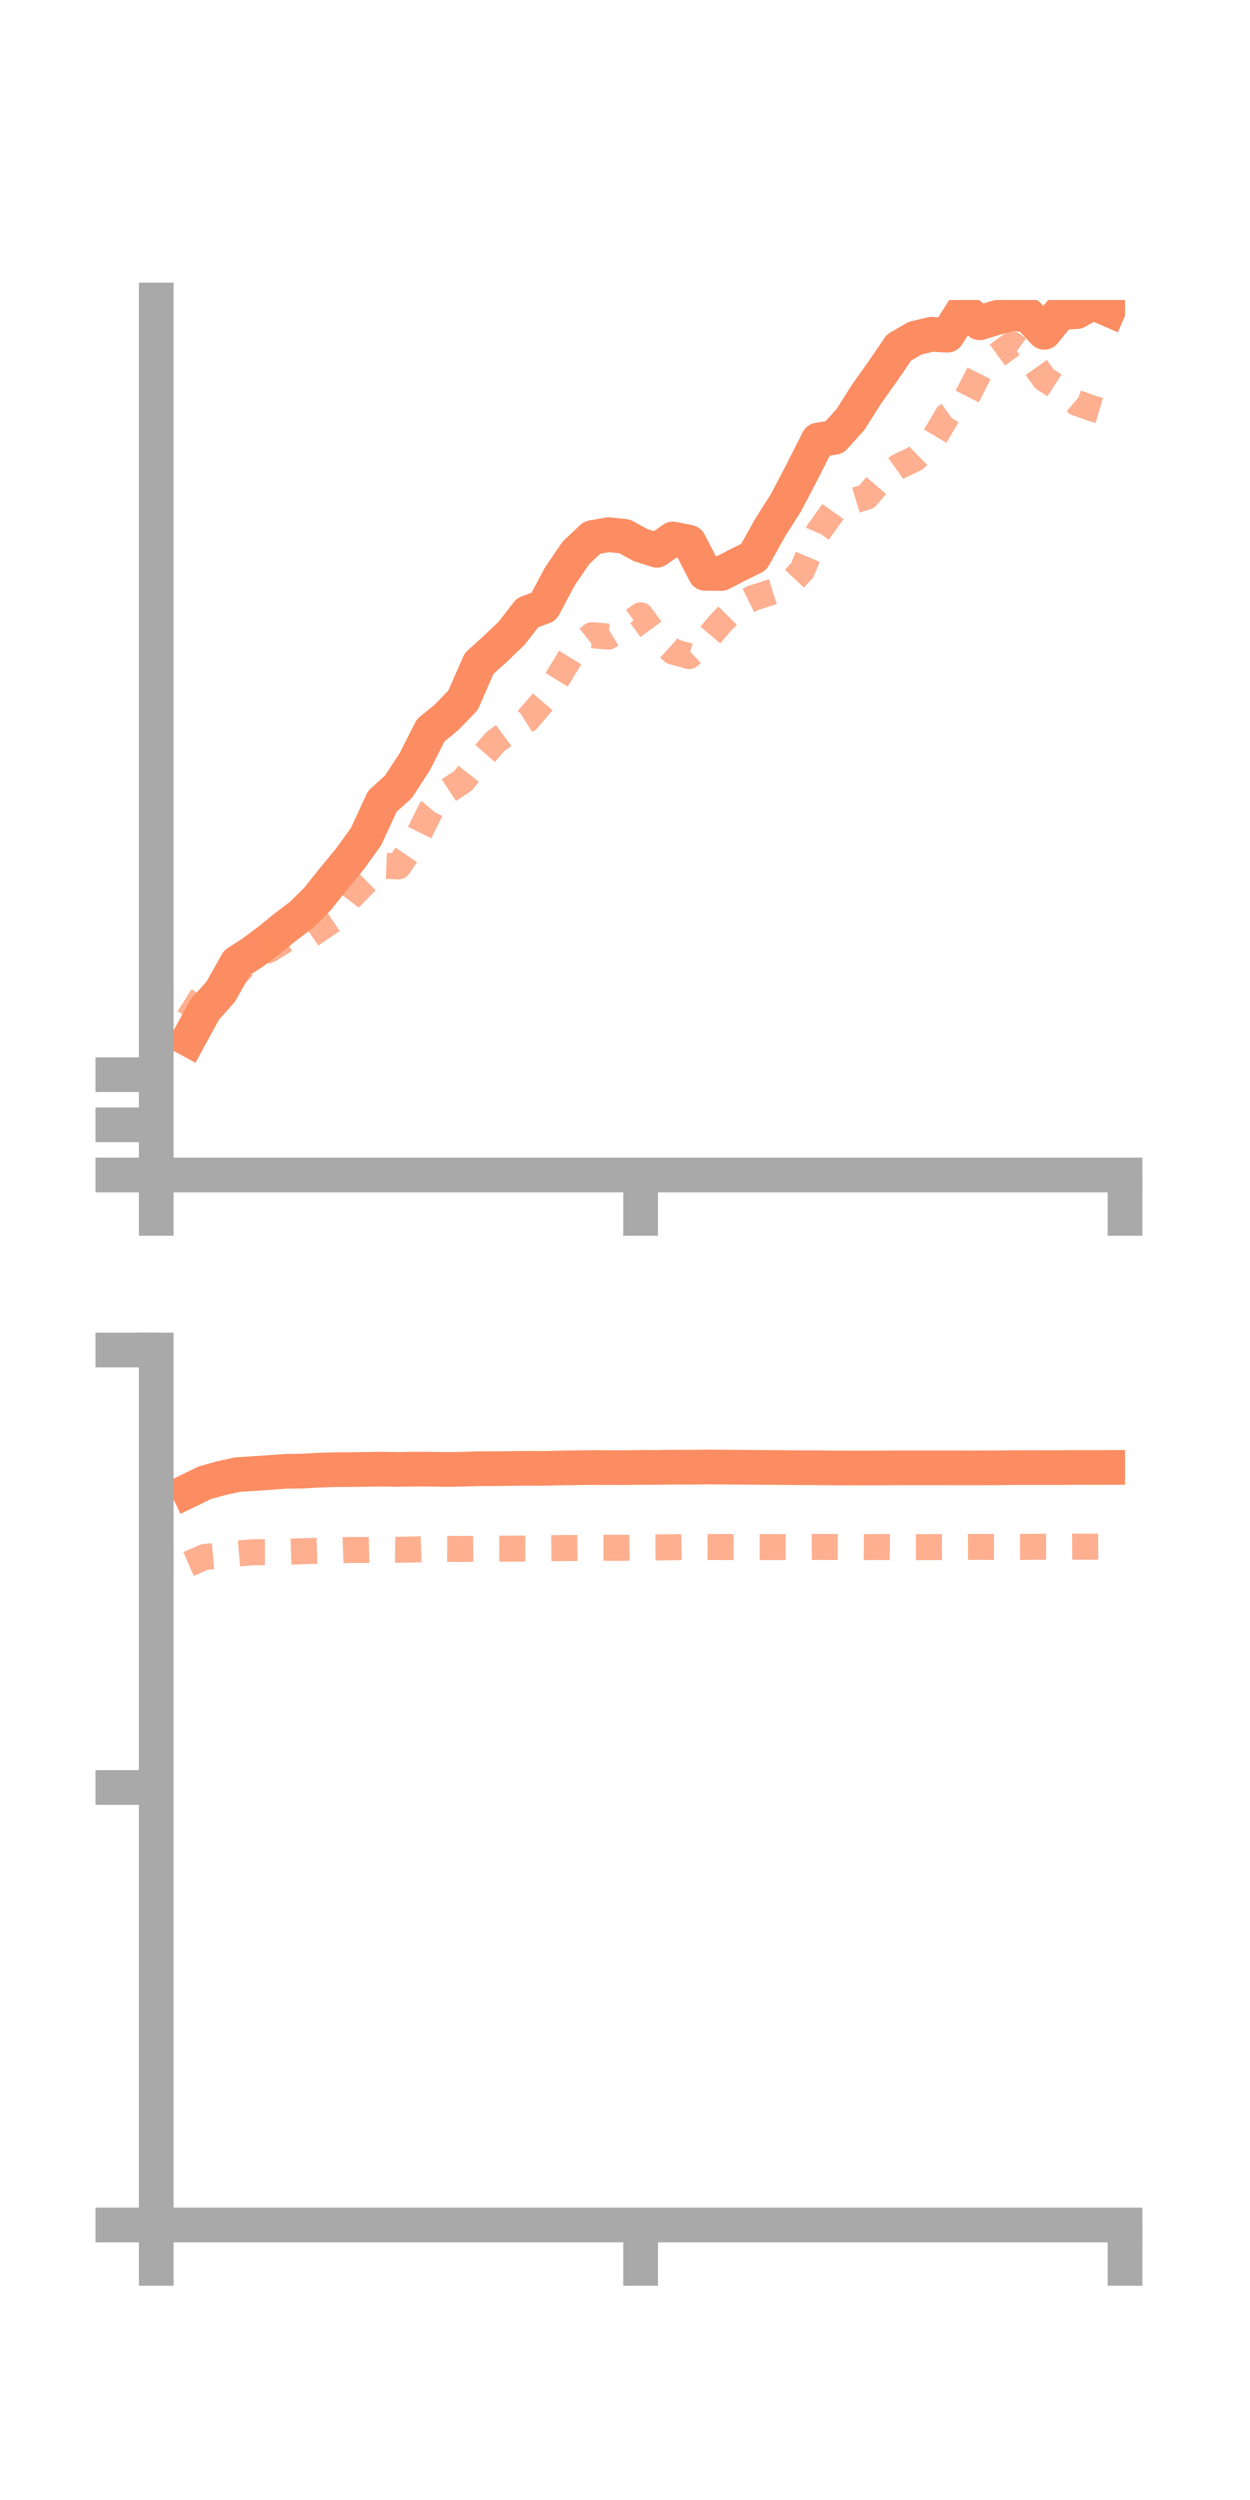 <?xml version="1.0" encoding="utf-8" standalone="no"?>
<!DOCTYPE svg PUBLIC "-//W3C//DTD SVG 1.1//EN"
  "http://www.w3.org/Graphics/SVG/1.1/DTD/svg11.dtd">
<!-- Created with matplotlib (https://matplotlib.org/) -->
<svg height="144pt" version="1.1" viewBox="0 0 72 144" width="72pt" xmlns="http://www.w3.org/2000/svg" xmlns:xlink="http://www.w3.org/1999/xlink">
 <defs>
  <style type="text/css">*{stroke-linecap:butt;stroke-linejoin:round;}</style>
 </defs>
 <g id="figure_1">
  <g id="patch_1">
   <path d="M 0 144 
L 72 144 
L 72 0 
L 0 0 
z
" style="fill:none;"/>
  </g>
  <g id="axes_1">
   <g id="patch_2">
    <path d="M 9 67.68 
L 64.8 67.68 
L 64.8 17.28 
L 9 17.28 
z
" style="fill:none;"/>
   </g>
   <g id="matplotlib.axis_1">
    <g id="xtick_1">
     <g id="line2d_1">
      <defs>
       <path d="M 0 0 
L 0 3.5 
" id="m5a6b1300ff" style="stroke:#a9a9a9;stroke-width:2;"/>
      </defs>
      <g>
       <use style="fill:#a9a9a9;stroke:#a9a9a9;stroke-width:2;" x="9" xlink:href="#m5a6b1300ff" y="67.68"/>
      </g>
     </g>
    </g>
    <g id="xtick_2">
     <g id="line2d_2">
      <g>
       <use style="fill:#a9a9a9;stroke:#a9a9a9;stroke-width:2;" x="36.9" xlink:href="#m5a6b1300ff" y="67.68"/>
      </g>
     </g>
    </g>
    <g id="xtick_3">
     <g id="line2d_3">
      <g>
       <use style="fill:#a9a9a9;stroke:#a9a9a9;stroke-width:2;" x="64.8" xlink:href="#m5a6b1300ff" y="67.68"/>
      </g>
     </g>
    </g>
   </g>
   <g id="matplotlib.axis_2">
    <g id="ytick_1">
     <g id="line2d_4">
      <defs>
       <path d="M 0 0 
L -3.5 0 
" id="mf3cc5c0bea" style="stroke:#a9a9a9;stroke-width:2;"/>
      </defs>
      <g>
       <use style="fill:#a9a9a9;stroke:#a9a9a9;stroke-width:2;" x="9" xlink:href="#mf3cc5c0bea" y="67.68"/>
      </g>
     </g>
    </g>
    <g id="ytick_2">
     <g id="line2d_5">
      <g>
       <use style="fill:#a9a9a9;stroke:#a9a9a9;stroke-width:2;" x="9" xlink:href="#mf3cc5c0bea" y="64.791"/>
      </g>
     </g>
    </g>
    <g id="ytick_3">
     <g id="line2d_6">
      <g>
       <use style="fill:#a9a9a9;stroke:#a9a9a9;stroke-width:2;" x="9" xlink:href="#mf3cc5c0bea" y="61.902"/>
      </g>
     </g>
    </g>
   </g>
   <g id="line2d_7">
    <path clip-path="url(#p6eff7ee366)" d="M 10.86 59.86 
L 11.79 58.154 
L 12.72 57.112 
L 13.65 55.455 
L 14.58 54.851 
L 15.51 54.151 
L 16.44 53.396 
L 17.37 52.692 
L 18.3 51.766 
L 19.23 50.597 
L 20.16 49.471 
L 21.09 48.179 
L 22.02 46.164 
L 22.95 45.317 
L 23.88 43.893 
L 24.81 42.065 
L 25.74 41.3 
L 26.67 40.333 
L 27.6 38.213 
L 28.53 37.377 
L 29.46 36.483 
L 30.39 35.293 
L 31.32 34.945 
L 32.25 33.197 
L 33.18 31.835 
L 34.11 30.965 
L 35.04 30.799 
L 35.97 30.892 
L 36.9 31.399 
L 37.83 31.695 
L 38.76 31.046 
L 39.69 31.232 
L 40.62 33.025 
L 41.55 33.033 
L 42.48 32.546 
L 43.41 32.091 
L 44.34 30.425 
L 45.27 28.956 
L 46.2 27.181 
L 47.13 25.344 
L 48.06 25.192 
L 48.99 24.158 
L 49.92 22.692 
L 50.85 21.383 
L 51.78 20.018 
L 52.71 19.481 
L 53.64 19.256 
L 54.57 19.307 
L 55.5 17.849 
L 56.43 18.593 
L 57.36 18.306 
L 58.29 18.064 
L 59.22 18.15 
L 60.15 19.141 
L 61.08 17.995 
L 62.01 17.954 
L 62.94 17.424 
L 63.87 17.828 
" style="fill:none;stroke:#fc8d62;stroke-linecap:square;stroke-width:2;"/>
   </g>
   <g id="line2d_8">
    <path clip-path="url(#p6eff7ee366)" d="M 10.86 58.651 
L 11.79 57.186 
L 12.72 56.896 
L 13.65 56.059 
L 14.58 55.059 
L 15.51 54.705 
L 16.44 54.138 
L 17.37 54.22 
L 18.3 53.581 
L 19.23 52.951 
L 20.16 51.72 
L 21.09 50.778 
L 22.02 49.868 
L 22.95 49.907 
L 23.88 48.537 
L 24.81 46.666 
L 25.74 45.586 
L 26.67 44.975 
L 27.6 43.786 
L 28.53 42.721 
L 29.46 42.034 
L 30.39 41.443 
L 31.32 40.358 
L 32.25 38.849 
L 33.18 37.316 
L 34.11 36.588 
L 35.04 36.669 
L 35.97 36.115 
L 36.9 35.443 
L 37.83 36.699 
L 38.76 37.534 
L 39.69 37.791 
L 40.62 36.92 
L 41.55 35.832 
L 42.48 34.891 
L 43.41 34.434 
L 44.34 34.136 
L 45.27 33.848 
L 46.2 32.856 
L 47.13 30.653 
L 48.06 29.353 
L 48.99 28.899 
L 49.92 28.616 
L 50.85 27.528 
L 51.78 26.863 
L 52.71 26.419 
L 53.64 25.503 
L 54.57 23.934 
L 55.5 23.26 
L 56.43 21.425 
L 57.36 20.517 
L 58.29 19.834 
L 59.22 20.503 
L 60.15 21.816 
L 61.08 22.421 
L 62.01 23.201 
L 62.94 23.532 
L 63.87 23.807 
" style="fill:none;stroke:#fc8d62;stroke-dasharray:1.5,1.5;stroke-dashoffset:0;stroke-opacity:0.7;stroke-width:1.5;"/>
   </g>
   <g id="patch_3">
    <path d="M 9 67.68 
L 9 17.28 
" style="fill:none;stroke:#a9a9a9;stroke-linecap:square;stroke-linejoin:miter;stroke-width:2;"/>
   </g>
   <g id="patch_4">
    <path d="M 64.8 67.68 
L 64.8 17.28 
" style="fill:none;"/>
   </g>
   <g id="patch_5">
    <path d="M 9 67.68 
L 64.8 67.68 
" style="fill:none;stroke:#a9a9a9;stroke-linecap:square;stroke-linejoin:miter;stroke-width:2;"/>
   </g>
   <g id="patch_6">
    <path d="M 9 17.28 
L 64.8 17.28 
" style="fill:none;"/>
   </g>
  </g>
  <g id="axes_2">
   <g id="patch_7">
    <path d="M 9 128.16 
L 64.8 128.16 
L 64.8 77.76 
L 9 77.76 
z
" style="fill:none;"/>
   </g>
   <g id="matplotlib.axis_3">
    <g id="xtick_4">
     <g id="line2d_9">
      <g>
       <use style="fill:#a9a9a9;stroke:#a9a9a9;stroke-width:2;" x="9" xlink:href="#m5a6b1300ff" y="128.16"/>
      </g>
     </g>
    </g>
    <g id="xtick_5">
     <g id="line2d_10">
      <g>
       <use style="fill:#a9a9a9;stroke:#a9a9a9;stroke-width:2;" x="36.9" xlink:href="#m5a6b1300ff" y="128.16"/>
      </g>
     </g>
    </g>
    <g id="xtick_6">
     <g id="line2d_11">
      <g>
       <use style="fill:#a9a9a9;stroke:#a9a9a9;stroke-width:2;" x="64.8" xlink:href="#m5a6b1300ff" y="128.16"/>
      </g>
     </g>
    </g>
   </g>
   <g id="matplotlib.axis_4">
    <g id="ytick_4">
     <g id="line2d_12">
      <g>
       <use style="fill:#a9a9a9;stroke:#a9a9a9;stroke-width:2;" x="9" xlink:href="#mf3cc5c0bea" y="128.16"/>
      </g>
     </g>
    </g>
    <g id="ytick_5">
     <g id="line2d_13">
      <g>
       <use style="fill:#a9a9a9;stroke:#a9a9a9;stroke-width:2;" x="9" xlink:href="#mf3cc5c0bea" y="102.96"/>
      </g>
     </g>
    </g>
    <g id="ytick_6">
     <g id="line2d_14">
      <g>
       <use style="fill:#a9a9a9;stroke:#a9a9a9;stroke-width:2;" x="9" xlink:href="#mf3cc5c0bea" y="77.76"/>
      </g>
     </g>
    </g>
   </g>
   <g id="line2d_15">
    <path clip-path="url(#pf04aca8836)" d="M 10.86 85.862 
L 11.79 85.41 
L 12.72 85.149 
L 13.65 84.94 
L 14.58 84.88 
L 15.51 84.819 
L 16.44 84.748 
L 17.37 84.735 
L 18.3 84.684 
L 19.23 84.655 
L 20.16 84.65 
L 21.09 84.636 
L 22.02 84.624 
L 22.95 84.64 
L 23.88 84.622 
L 24.81 84.625 
L 25.74 84.643 
L 26.67 84.625 
L 27.6 84.597 
L 28.53 84.596 
L 29.46 84.583 
L 30.39 84.575 
L 31.32 84.581 
L 32.25 84.555 
L 33.18 84.544 
L 34.11 84.53 
L 35.04 84.534 
L 35.97 84.536 
L 36.9 84.522 
L 37.83 84.524 
L 38.76 84.508 
L 39.69 84.511 
L 40.62 84.501 
L 41.55 84.505 
L 42.48 84.511 
L 43.41 84.521 
L 44.34 84.526 
L 45.27 84.534 
L 46.2 84.542 
L 47.13 84.543 
L 48.06 84.554 
L 48.99 84.556 
L 49.92 84.557 
L 50.85 84.554 
L 51.78 84.548 
L 52.71 84.548 
L 53.64 84.548 
L 54.57 84.548 
L 55.5 84.55 
L 56.43 84.55 
L 57.36 84.547 
L 58.29 84.536 
L 59.22 84.534 
L 60.15 84.533 
L 61.08 84.534 
L 62.01 84.525 
L 62.94 84.527 
L 63.87 84.525 
" style="fill:none;stroke:#fc8d62;stroke-linecap:square;stroke-width:2;"/>
   </g>
   <g id="line2d_16">
    <path clip-path="url(#pf04aca8836)" d="M 10.86 90.089 
L 11.79 89.68 
L 12.72 89.6 
L 13.65 89.486 
L 14.58 89.407 
L 15.51 89.407 
L 16.44 89.386 
L 17.37 89.354 
L 18.3 89.324 
L 19.23 89.317 
L 20.16 89.278 
L 21.09 89.279 
L 22.02 89.255 
L 22.95 89.268 
L 23.88 89.25 
L 24.81 89.215 
L 25.74 89.216 
L 26.67 89.22 
L 27.6 89.21 
L 28.53 89.201 
L 29.46 89.203 
L 30.39 89.199 
L 31.32 89.178 
L 32.25 89.17 
L 33.18 89.162 
L 34.11 89.155 
L 35.04 89.153 
L 35.97 89.154 
L 36.9 89.135 
L 37.83 89.132 
L 38.76 89.121 
L 39.69 89.105 
L 40.62 89.107 
L 41.55 89.108 
L 42.48 89.112 
L 43.41 89.114 
L 44.34 89.111 
L 45.27 89.113 
L 46.2 89.11 
L 47.13 89.102 
L 48.06 89.108 
L 48.99 89.106 
L 49.92 89.113 
L 50.85 89.109 
L 51.78 89.117 
L 52.71 89.117 
L 53.64 89.114 
L 54.57 89.11 
L 55.5 89.103 
L 56.43 89.1 
L 57.36 89.104 
L 58.29 89.101 
L 59.22 89.1 
L 60.15 89.094 
L 61.08 89.093 
L 62.01 89.088 
L 62.94 89.089 
L 63.87 89.086 
" style="fill:none;stroke:#fc8d62;stroke-dasharray:1.5,1.5;stroke-dashoffset:0;stroke-opacity:0.7;stroke-width:1.5;"/>
   </g>
   <g id="patch_8">
    <path d="M 9 128.16 
L 9 77.76 
" style="fill:none;stroke:#a9a9a9;stroke-linecap:square;stroke-linejoin:miter;stroke-width:2;"/>
   </g>
   <g id="patch_9">
    <path d="M 64.8 128.16 
L 64.8 77.76 
" style="fill:none;"/>
   </g>
   <g id="patch_10">
    <path d="M 9 128.16 
L 64.8 128.16 
" style="fill:none;stroke:#a9a9a9;stroke-linecap:square;stroke-linejoin:miter;stroke-width:2;"/>
   </g>
   <g id="patch_11">
    <path d="M 9 77.76 
L 64.8 77.76 
" style="fill:none;"/>
   </g>
  </g>
 </g>
 <defs>
  <clipPath id="p6eff7ee366">
   <rect height="50.4" width="55.8" x="9" y="17.28"/>
  </clipPath>
  <clipPath id="pf04aca8836">
   <rect height="50.4" width="55.8" x="9" y="77.76"/>
  </clipPath>
 </defs>
</svg>
